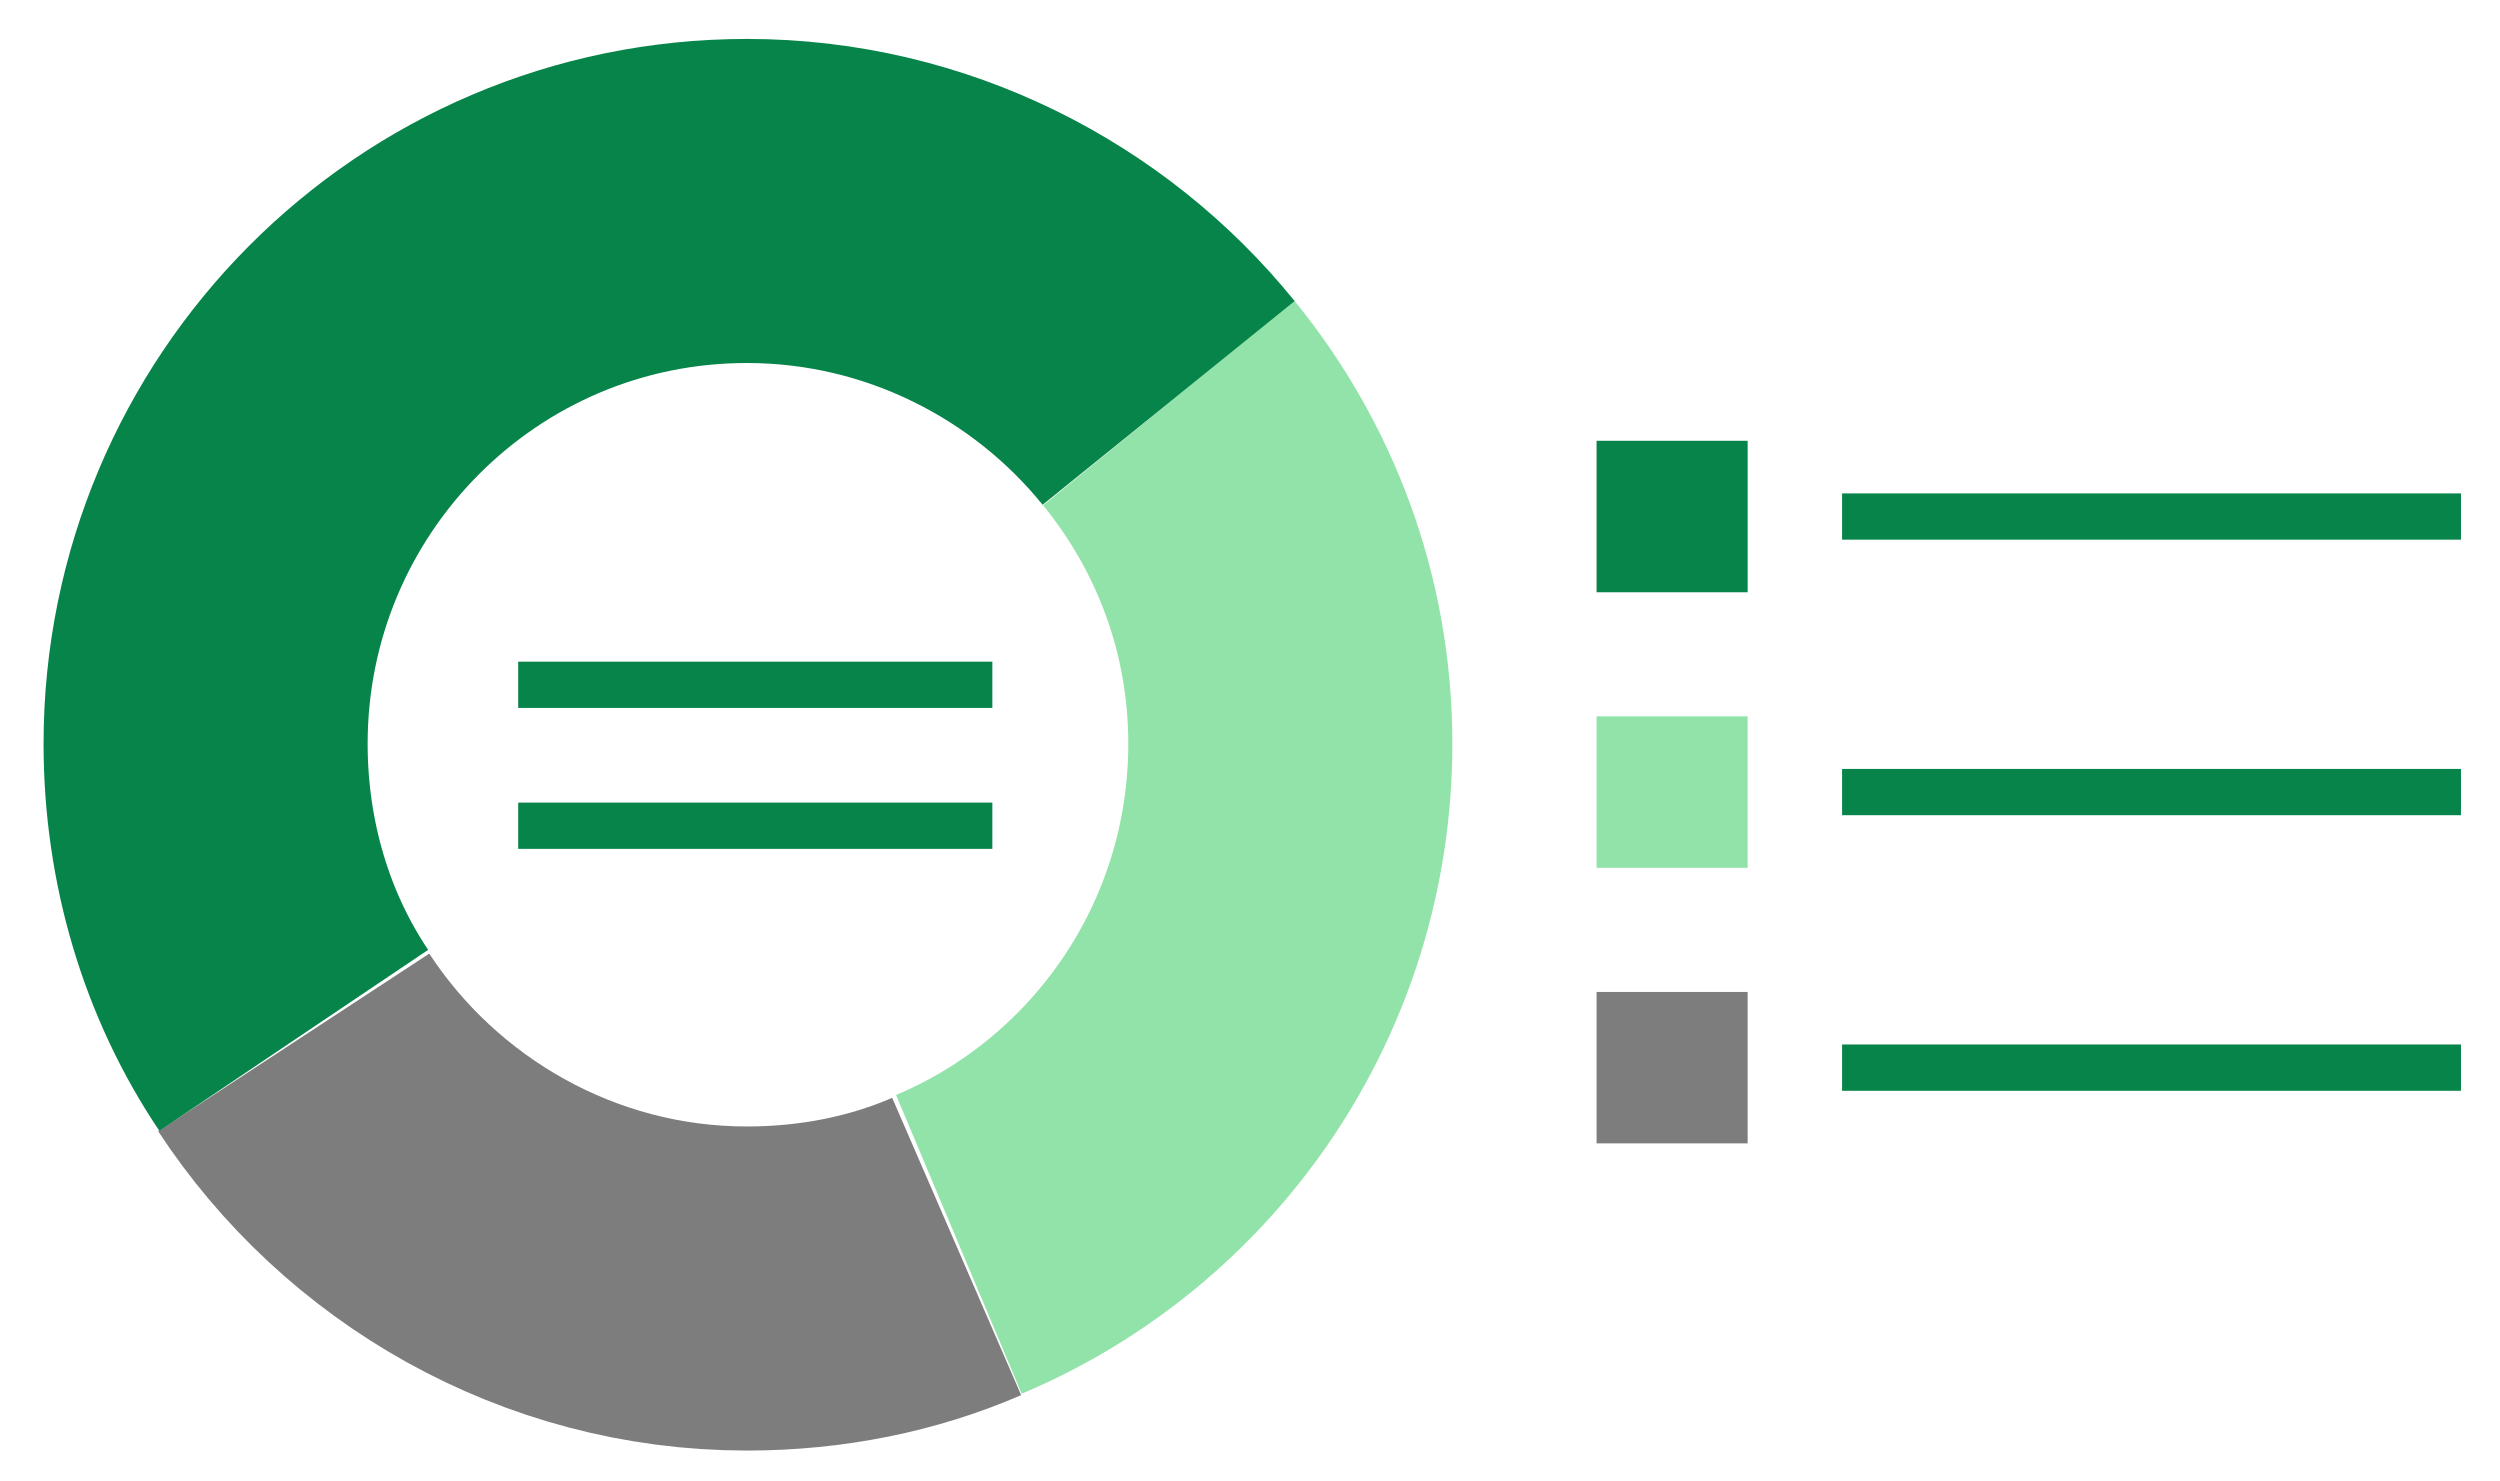 <svg width="54" height="32" viewBox="0 0 54 32" fill="none" xmlns="http://www.w3.org/2000/svg">
<path d="M37.749 9.521H34.486V12.793H37.749V9.521Z" fill="#078449"/>
<path d="M39.789 11.157H53.157" stroke="#078449" stroke-miterlimit="10" stroke-linejoin="round"/>
<path d="M37.749 15.473H34.486V18.745H37.749V15.473Z" fill="#92E3A9"/>
<path d="M39.789 17.109H53.157" stroke="#078449" stroke-miterlimit="10" stroke-linejoin="round"/>
<path d="M37.749 21.426H34.486V24.697H37.749V21.426Z" fill="#7D7D7D"/>
<path d="M39.789 23.061H53.157" stroke="#078449" stroke-miterlimit="10" stroke-linejoin="round"/>
<path d="M20.711 26.878C24.925 25.106 27.871 20.926 27.871 16.064C27.871 13.247 26.874 10.702 25.243 8.703" stroke="#92E3A9" stroke-width="7" stroke-miterlimit="10" stroke-linejoin="round"/>
<path d="M6.344 22.516C8.428 25.697 12.054 27.832 16.132 27.832C17.764 27.832 19.304 27.514 20.664 26.924" stroke="#7D7D7D" stroke-width="7" stroke-miterlimit="10" stroke-linejoin="round"/>
<path d="M25.242 8.703C23.112 6.068 19.804 4.341 16.133 4.341C9.653 4.341 4.441 9.612 4.441 16.064C4.441 18.427 5.121 20.653 6.345 22.471" stroke="#078449" stroke-width="7" stroke-miterlimit="10" stroke-linejoin="round"/>
<path d="M11.193 14.792H21.435" stroke="#078449" stroke-miterlimit="10" stroke-linejoin="round"/>
<path d="M11.193 17.836H21.435" stroke="#078449" stroke-miterlimit="10" stroke-linejoin="round"/>
</svg>
